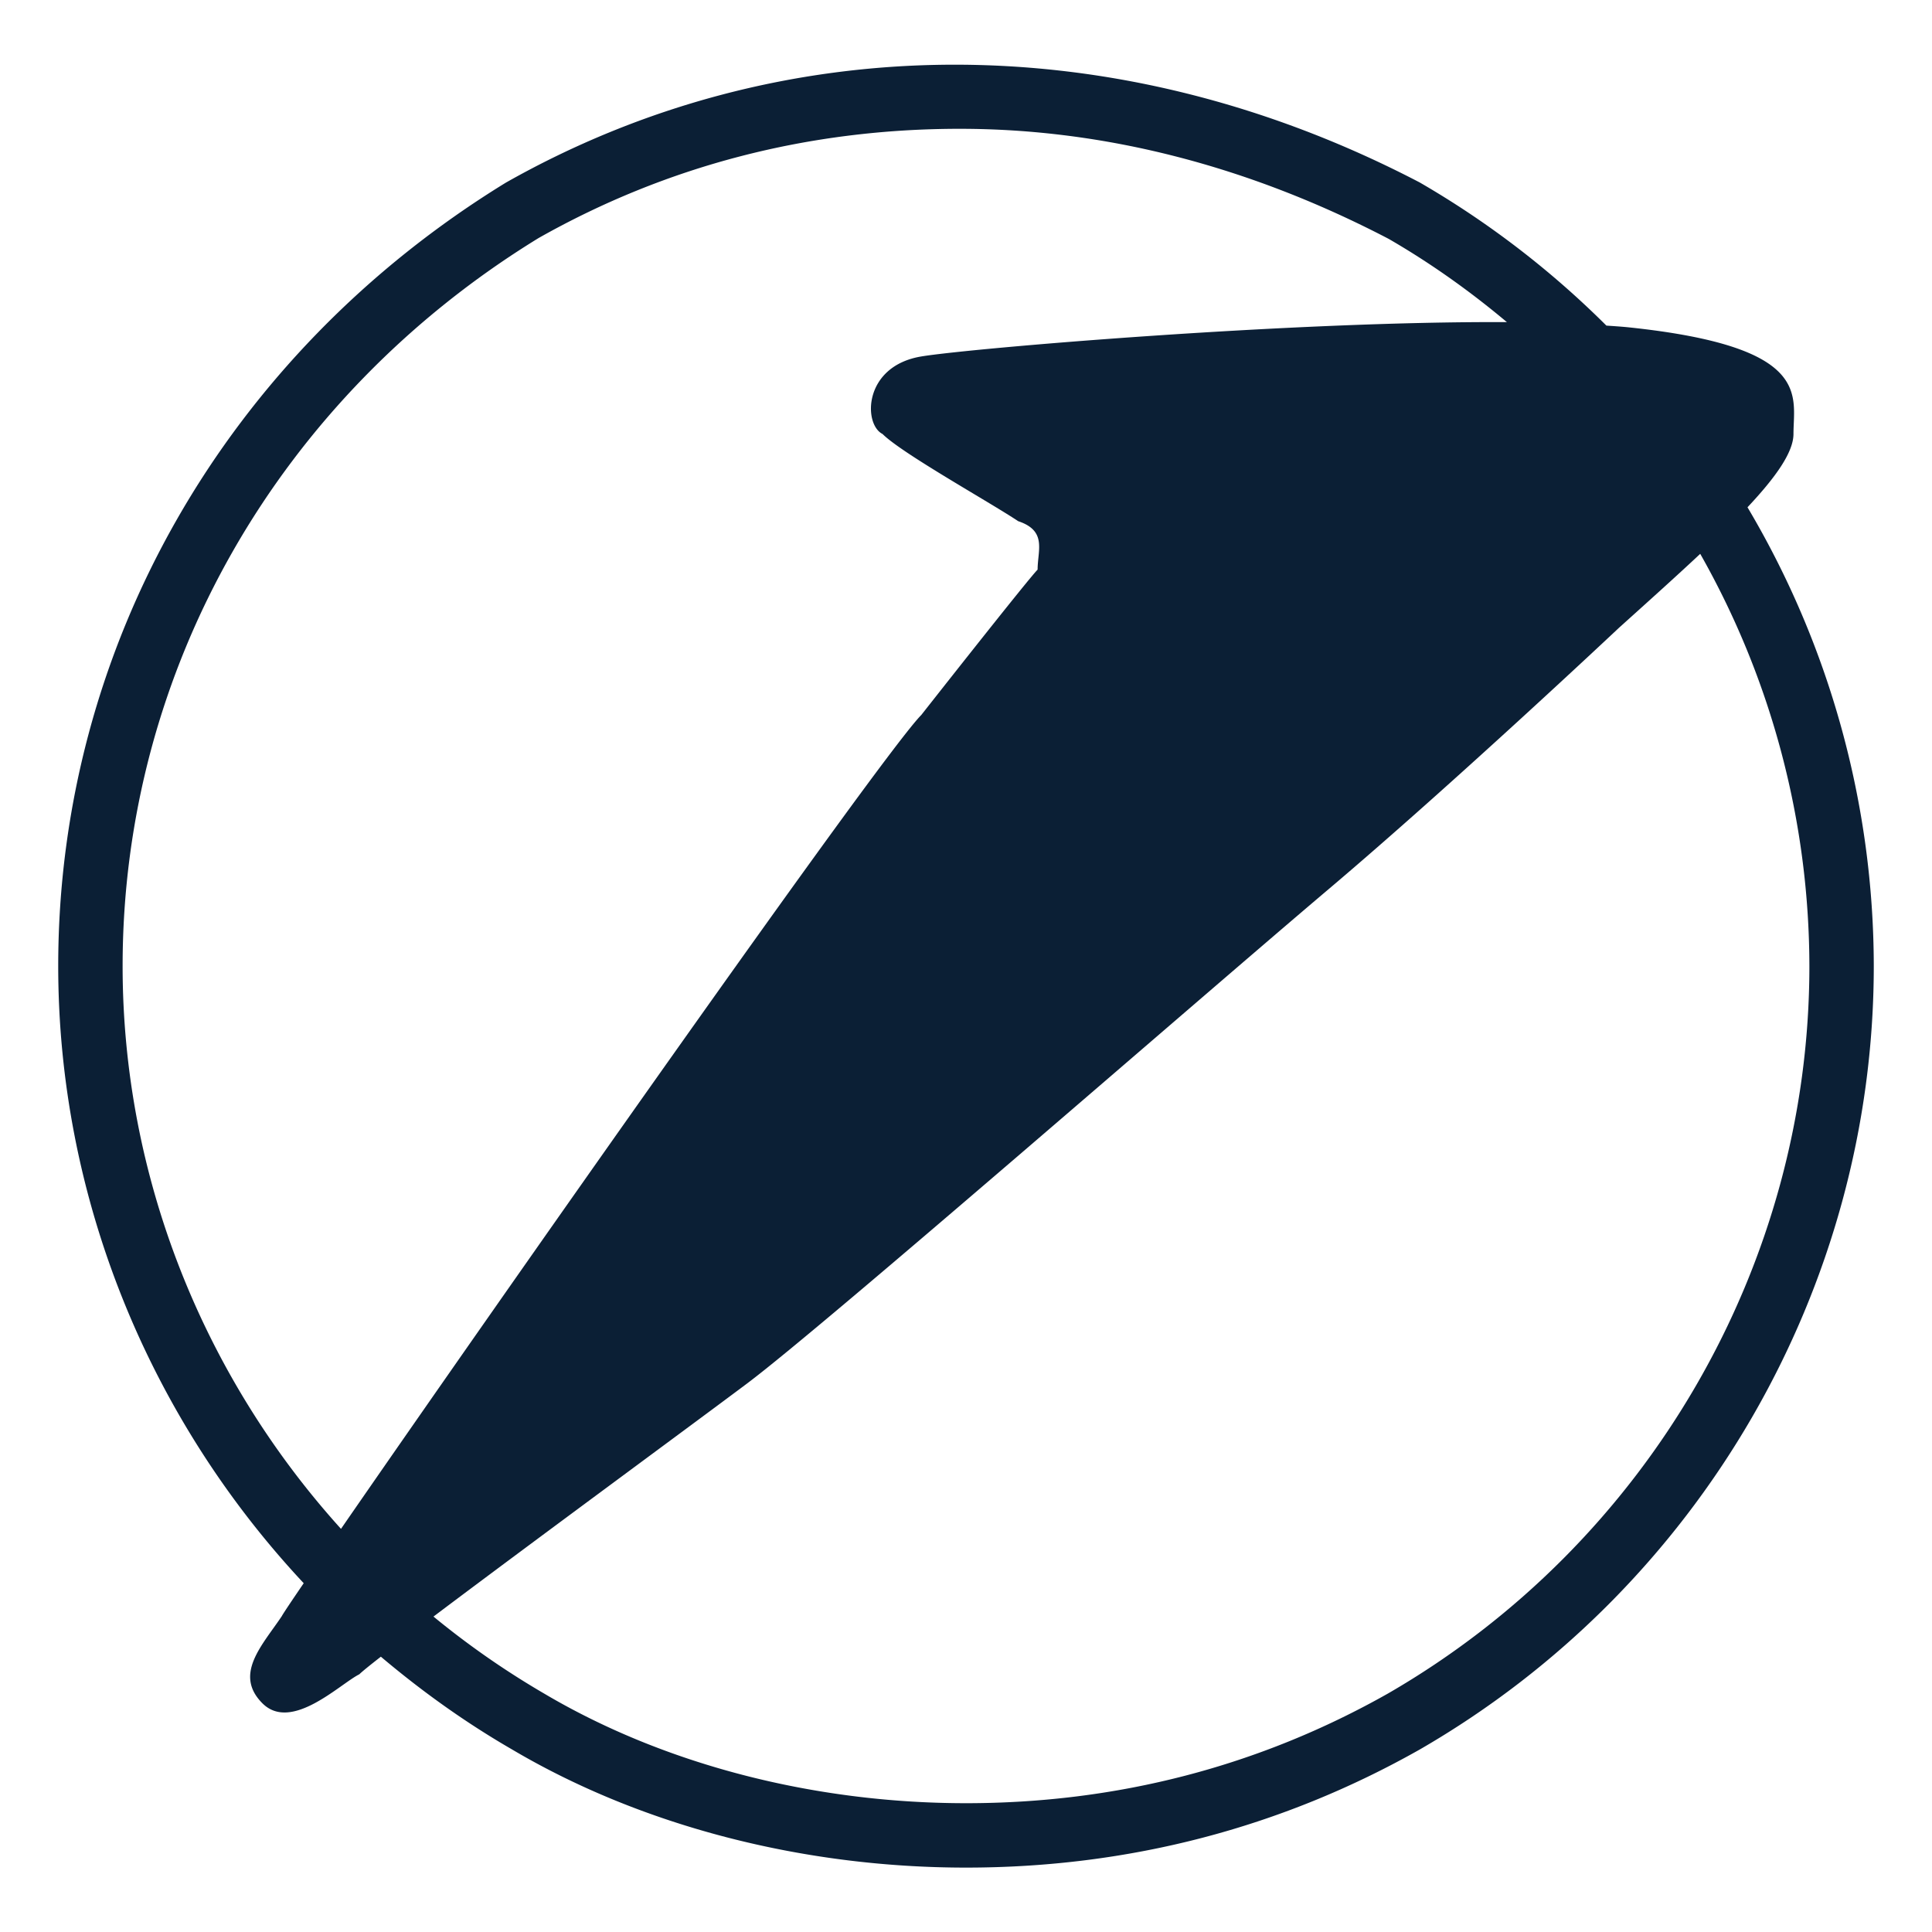 <svg xmlns="http://www.w3.org/2000/svg" width="30" height="30" version="1" viewBox="0 0 30 30"><path fill="#0B1F35" d="M27.849 6.738c0-.602.301-1.354-2.558-1.655-.106-.011-.229-.019-.347-.027a14.13 14.13 0 0 0-2.899-2.223c-4.774-2.491-9.97-2.385-14.19.003C3.503 5.506.904 10.054.904 15c0 3.594 1.406 7.012 3.812 9.584-.2.293-.324.479-.34.511-.301.451-.752.903-.301 1.354.451.451 1.204-.301 1.505-.451.04-.04.161-.138.334-.273.631.533 1.309 1.02 2.038 1.441C9.953 28.349 12.456 29 15 29c2.521 0 4.892-.616 7.048-1.835 4.348-2.512 7.048-7.173 7.048-12.165a13.99 13.99 0 0 0-1.961-7.123c.44-.468.714-.855.714-1.139zM1.904 15c0-4.596 2.42-8.825 6.458-11.303C10.354 2.571 12.556 2 14.904 2c2.244 0 4.491.578 6.659 1.709.656.379 1.266.815 1.836 1.293-3.349-.018-8.351.409-9.093.533-.903.15-.903 1.053-.602 1.204.301.301 1.655 1.053 2.107 1.354.451.15.301.451.301.752-.15.15-1.806 2.257-1.806 2.257-.61.61-6.666 9.241-9.011 12.638-2.144-2.371-3.391-5.478-3.391-8.74zm26.192 0c0 4.636-2.509 8.966-6.544 11.297C19.552 27.427 17.348 28 15 28c-2.367 0-4.689-.603-6.543-1.698a13.073 13.073 0 0 1-1.726-1.2c1.5-1.13 4.014-2.978 4.868-3.618 1.204-.903 7.072-6.019 9.028-7.674 1.956-1.655 4.514-4.063 4.514-4.063.459-.413.883-.794 1.26-1.147a13.013 13.013 0 0 1 1.695 6.4z"/></svg>